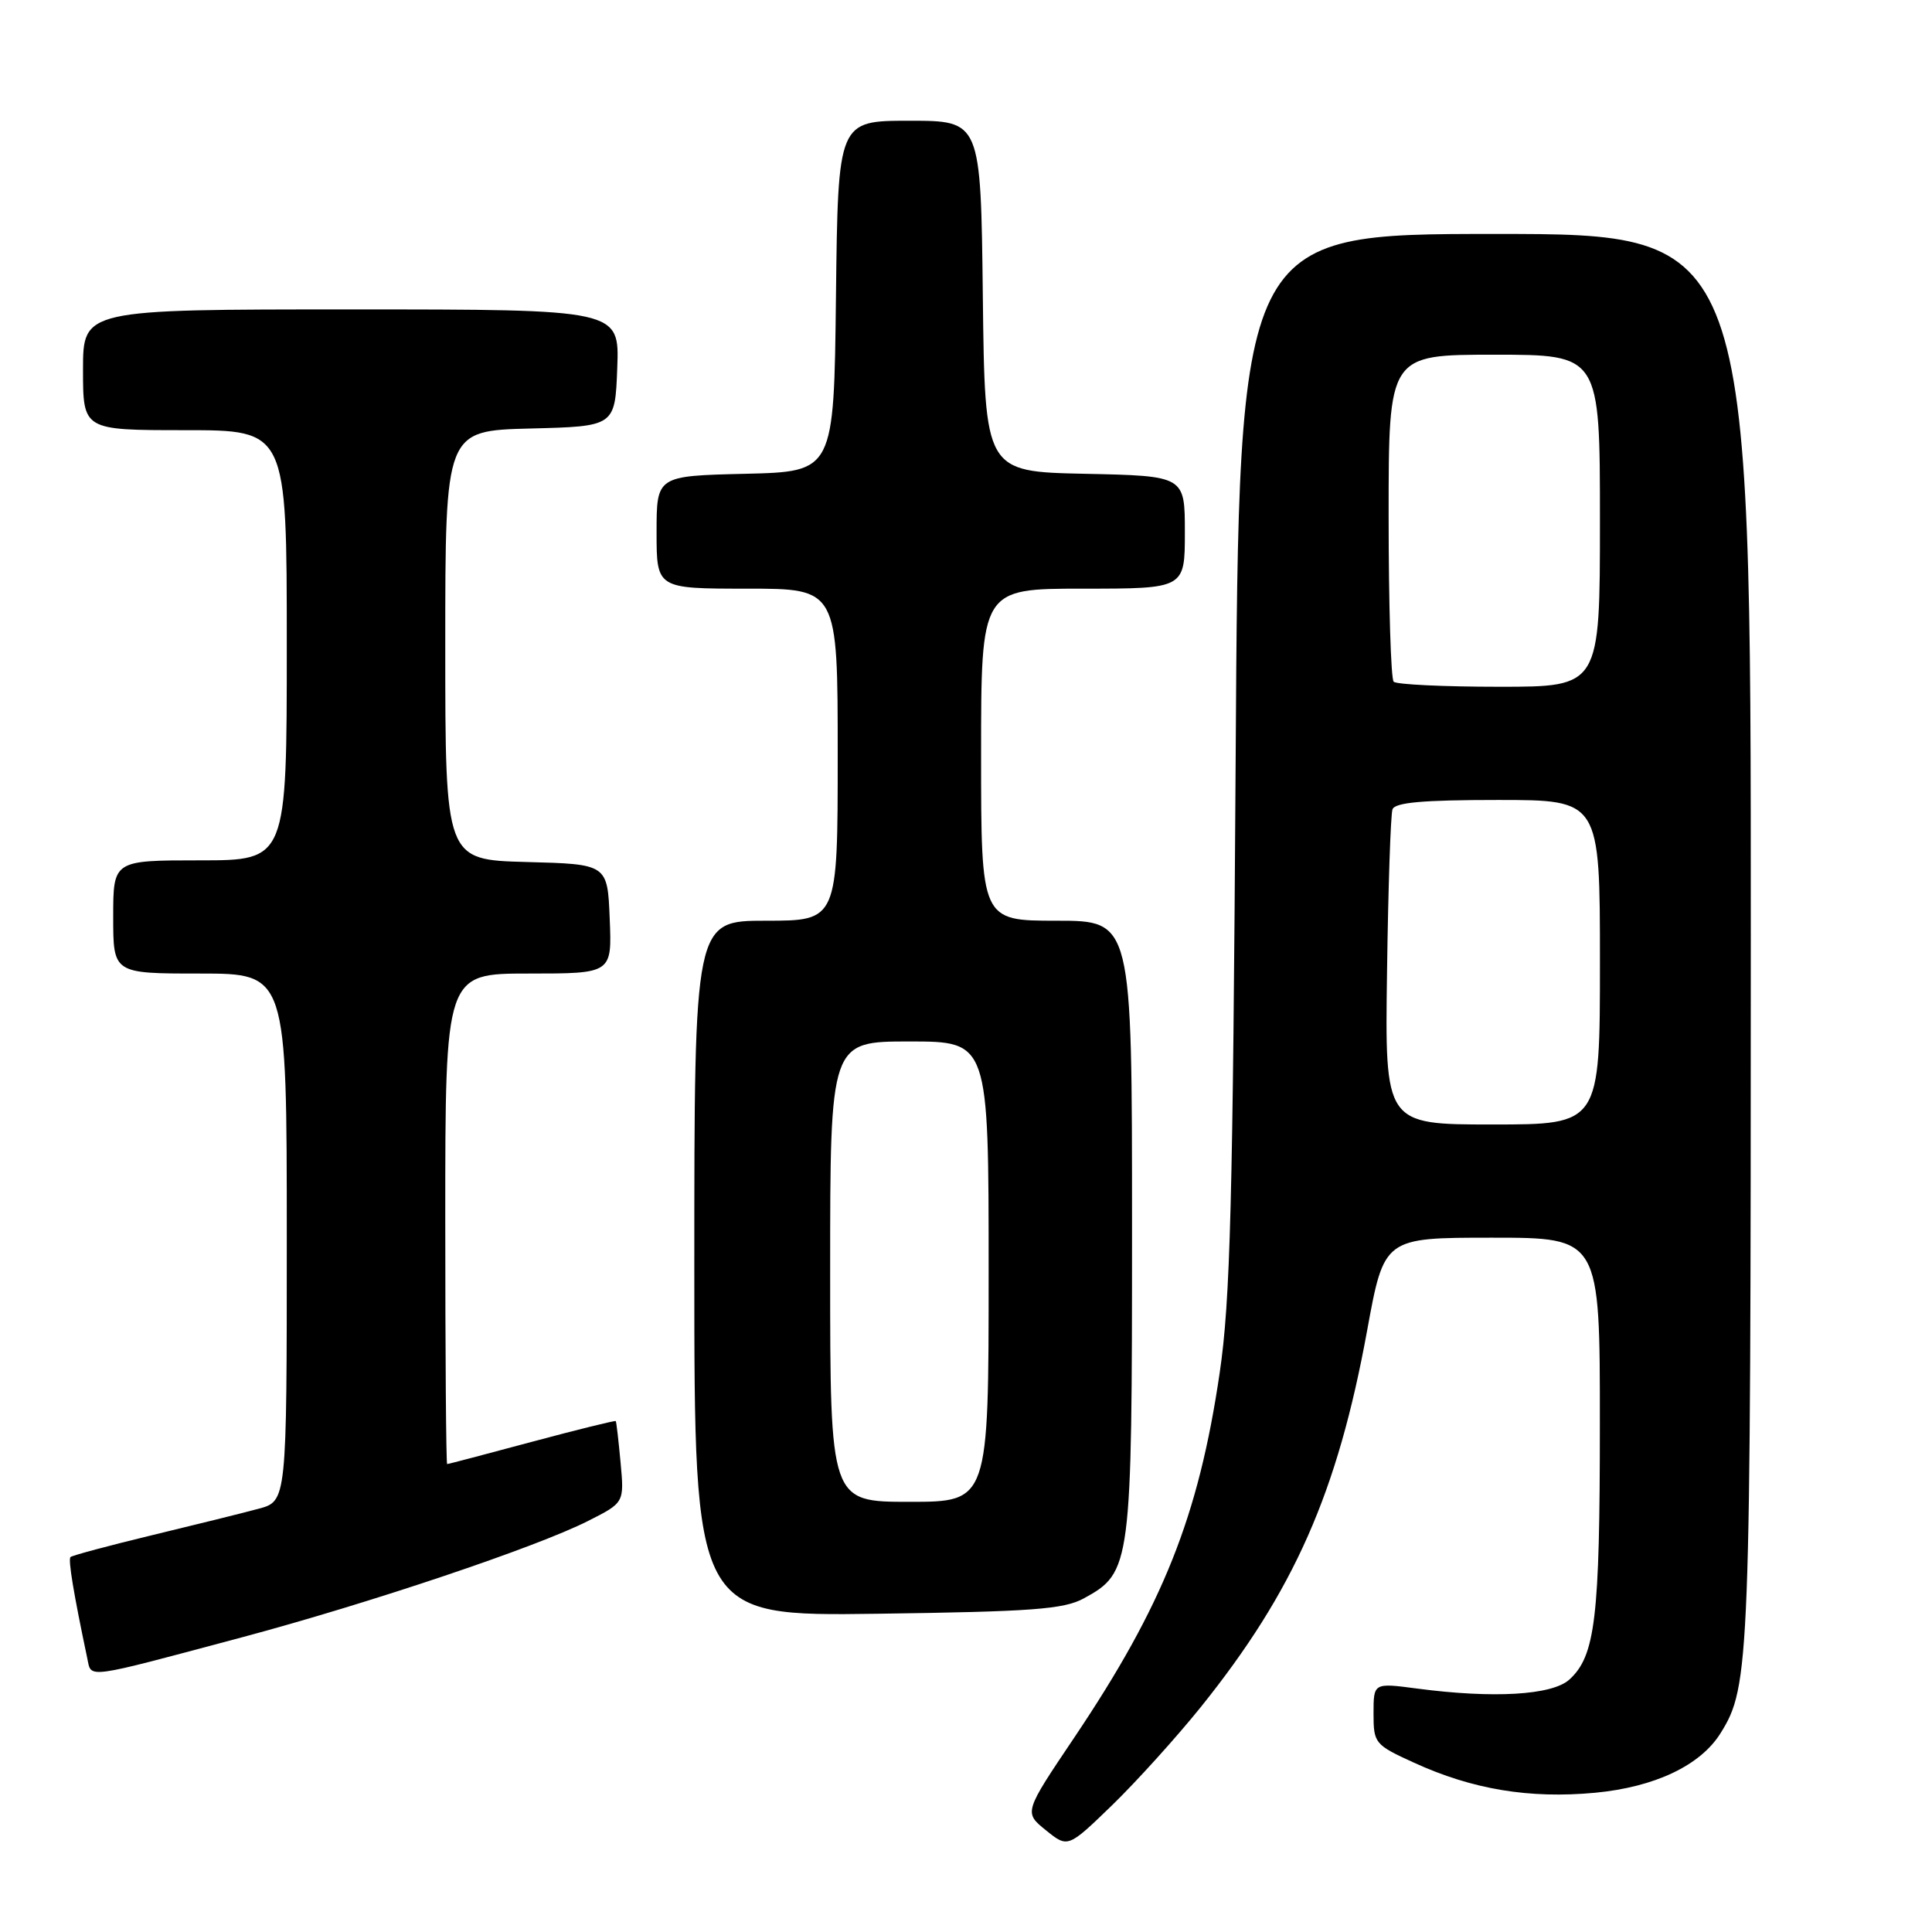 <?xml version="1.0" encoding="UTF-8" standalone="no"?>
<!DOCTYPE svg PUBLIC "-//W3C//DTD SVG 1.1//EN" "http://www.w3.org/Graphics/SVG/1.1/DTD/svg11.dtd" >
<svg xmlns="http://www.w3.org/2000/svg" xmlns:xlink="http://www.w3.org/1999/xlink" version="1.1" viewBox="0 0 256 256">
 <g >
 <path fill="currentColor"
d=" M 159.10 226.21 C 171.46 210.83 177.23 197.79 181.15 176.31 C 183.40 164.00 183.40 164.00 197.70 164.00 C 212.00 164.00 212.00 164.00 211.99 188.75 C 211.99 214.44 211.39 219.43 207.94 222.56 C 205.65 224.62 197.90 225.08 187.75 223.74 C 182.00 222.98 182.00 222.98 182.00 227.05 C 182.00 230.99 182.16 231.19 187.35 233.56 C 195.10 237.11 202.64 238.36 211.35 237.55 C 219.26 236.80 225.31 233.94 227.98 229.66 C 231.87 223.43 231.98 220.64 231.99 124.25 C 232.00 31.00 232.00 31.00 198.08 31.00 C 164.15 31.00 164.15 31.00 163.73 100.75 C 163.36 159.39 163.03 172.32 161.61 181.94 C 158.81 200.96 154.11 212.73 142.33 230.26 C 135.67 240.16 135.67 240.16 138.59 242.52 C 141.50 244.87 141.50 244.87 147.37 239.19 C 150.59 236.06 155.87 230.22 159.10 226.21 Z  M 32.00 216.97 C 48.94 212.44 71.10 205.00 77.93 201.53 C 82.72 199.11 82.72 199.11 82.23 193.80 C 81.96 190.89 81.68 188.41 81.59 188.30 C 81.51 188.20 76.51 189.43 70.47 191.05 C 64.44 192.67 59.39 194.00 59.25 194.00 C 59.11 194.00 59.00 179.38 59.00 161.50 C 59.00 129.00 59.00 129.00 70.04 129.00 C 81.09 129.00 81.09 129.00 80.79 121.75 C 80.50 114.50 80.50 114.50 69.75 114.22 C 59.00 113.93 59.00 113.93 59.00 85.50 C 59.00 57.07 59.00 57.07 70.25 56.78 C 81.50 56.50 81.50 56.50 81.79 48.75 C 82.08 41.00 82.08 41.00 46.54 41.00 C 11.00 41.00 11.00 41.00 11.00 49.00 C 11.00 57.00 11.00 57.00 24.50 57.00 C 38.00 57.00 38.00 57.00 38.00 85.50 C 38.00 114.00 38.00 114.00 26.50 114.00 C 15.00 114.00 15.00 114.00 15.00 121.50 C 15.00 129.00 15.00 129.00 26.50 129.00 C 38.00 129.00 38.00 129.00 38.00 163.96 C 38.00 198.92 38.00 198.92 34.25 199.92 C 32.19 200.48 25.83 202.05 20.11 203.43 C 14.40 204.81 9.55 206.11 9.34 206.32 C 9.01 206.66 9.75 211.14 11.57 219.76 C 12.13 222.42 11.06 222.56 32.00 216.97 Z  M 143.62 211.79 C 149.90 208.35 150.00 207.56 150.00 162.60 C 150.00 122.00 150.00 122.00 140.00 122.00 C 130.00 122.00 130.00 122.00 130.00 100.00 C 130.00 78.00 130.00 78.00 143.50 78.00 C 157.00 78.00 157.00 78.00 157.00 70.53 C 157.00 63.06 157.00 63.06 143.75 62.78 C 130.50 62.50 130.50 62.50 130.23 39.25 C 129.96 16.00 129.96 16.00 120.50 16.00 C 111.04 16.00 111.04 16.00 110.77 39.25 C 110.50 62.50 110.50 62.50 98.75 62.78 C 87.00 63.06 87.00 63.06 87.00 70.53 C 87.00 78.00 87.00 78.00 99.00 78.00 C 111.00 78.00 111.00 78.00 111.00 100.00 C 111.00 122.00 111.00 122.00 101.50 122.00 C 92.00 122.00 92.00 122.00 92.00 168.08 C 92.00 214.16 92.00 214.16 116.25 213.83 C 136.80 213.55 140.97 213.24 143.62 211.79 Z  M 183.79 128.75 C 183.94 117.61 184.27 107.94 184.51 107.25 C 184.82 106.33 188.54 106.00 198.47 106.00 C 212.00 106.00 212.00 106.00 212.00 127.50 C 212.00 149.00 212.00 149.00 197.75 149.00 C 183.50 149.00 183.50 149.00 183.79 128.75 Z  M 184.67 90.33 C 184.30 89.97 184.00 80.07 184.00 68.33 C 184.00 47.00 184.00 47.00 198.00 47.00 C 212.00 47.00 212.00 47.00 212.00 69.00 C 212.00 91.00 212.00 91.00 198.67 91.00 C 191.33 91.00 185.03 90.70 184.67 90.33 Z  M 110.00 168.50 C 110.00 138.00 110.00 138.00 120.50 138.00 C 131.00 138.00 131.00 138.00 131.00 168.50 C 131.00 199.00 131.00 199.00 120.50 199.00 C 110.00 199.00 110.00 199.00 110.00 168.50 Z "/>
</g>
</svg>